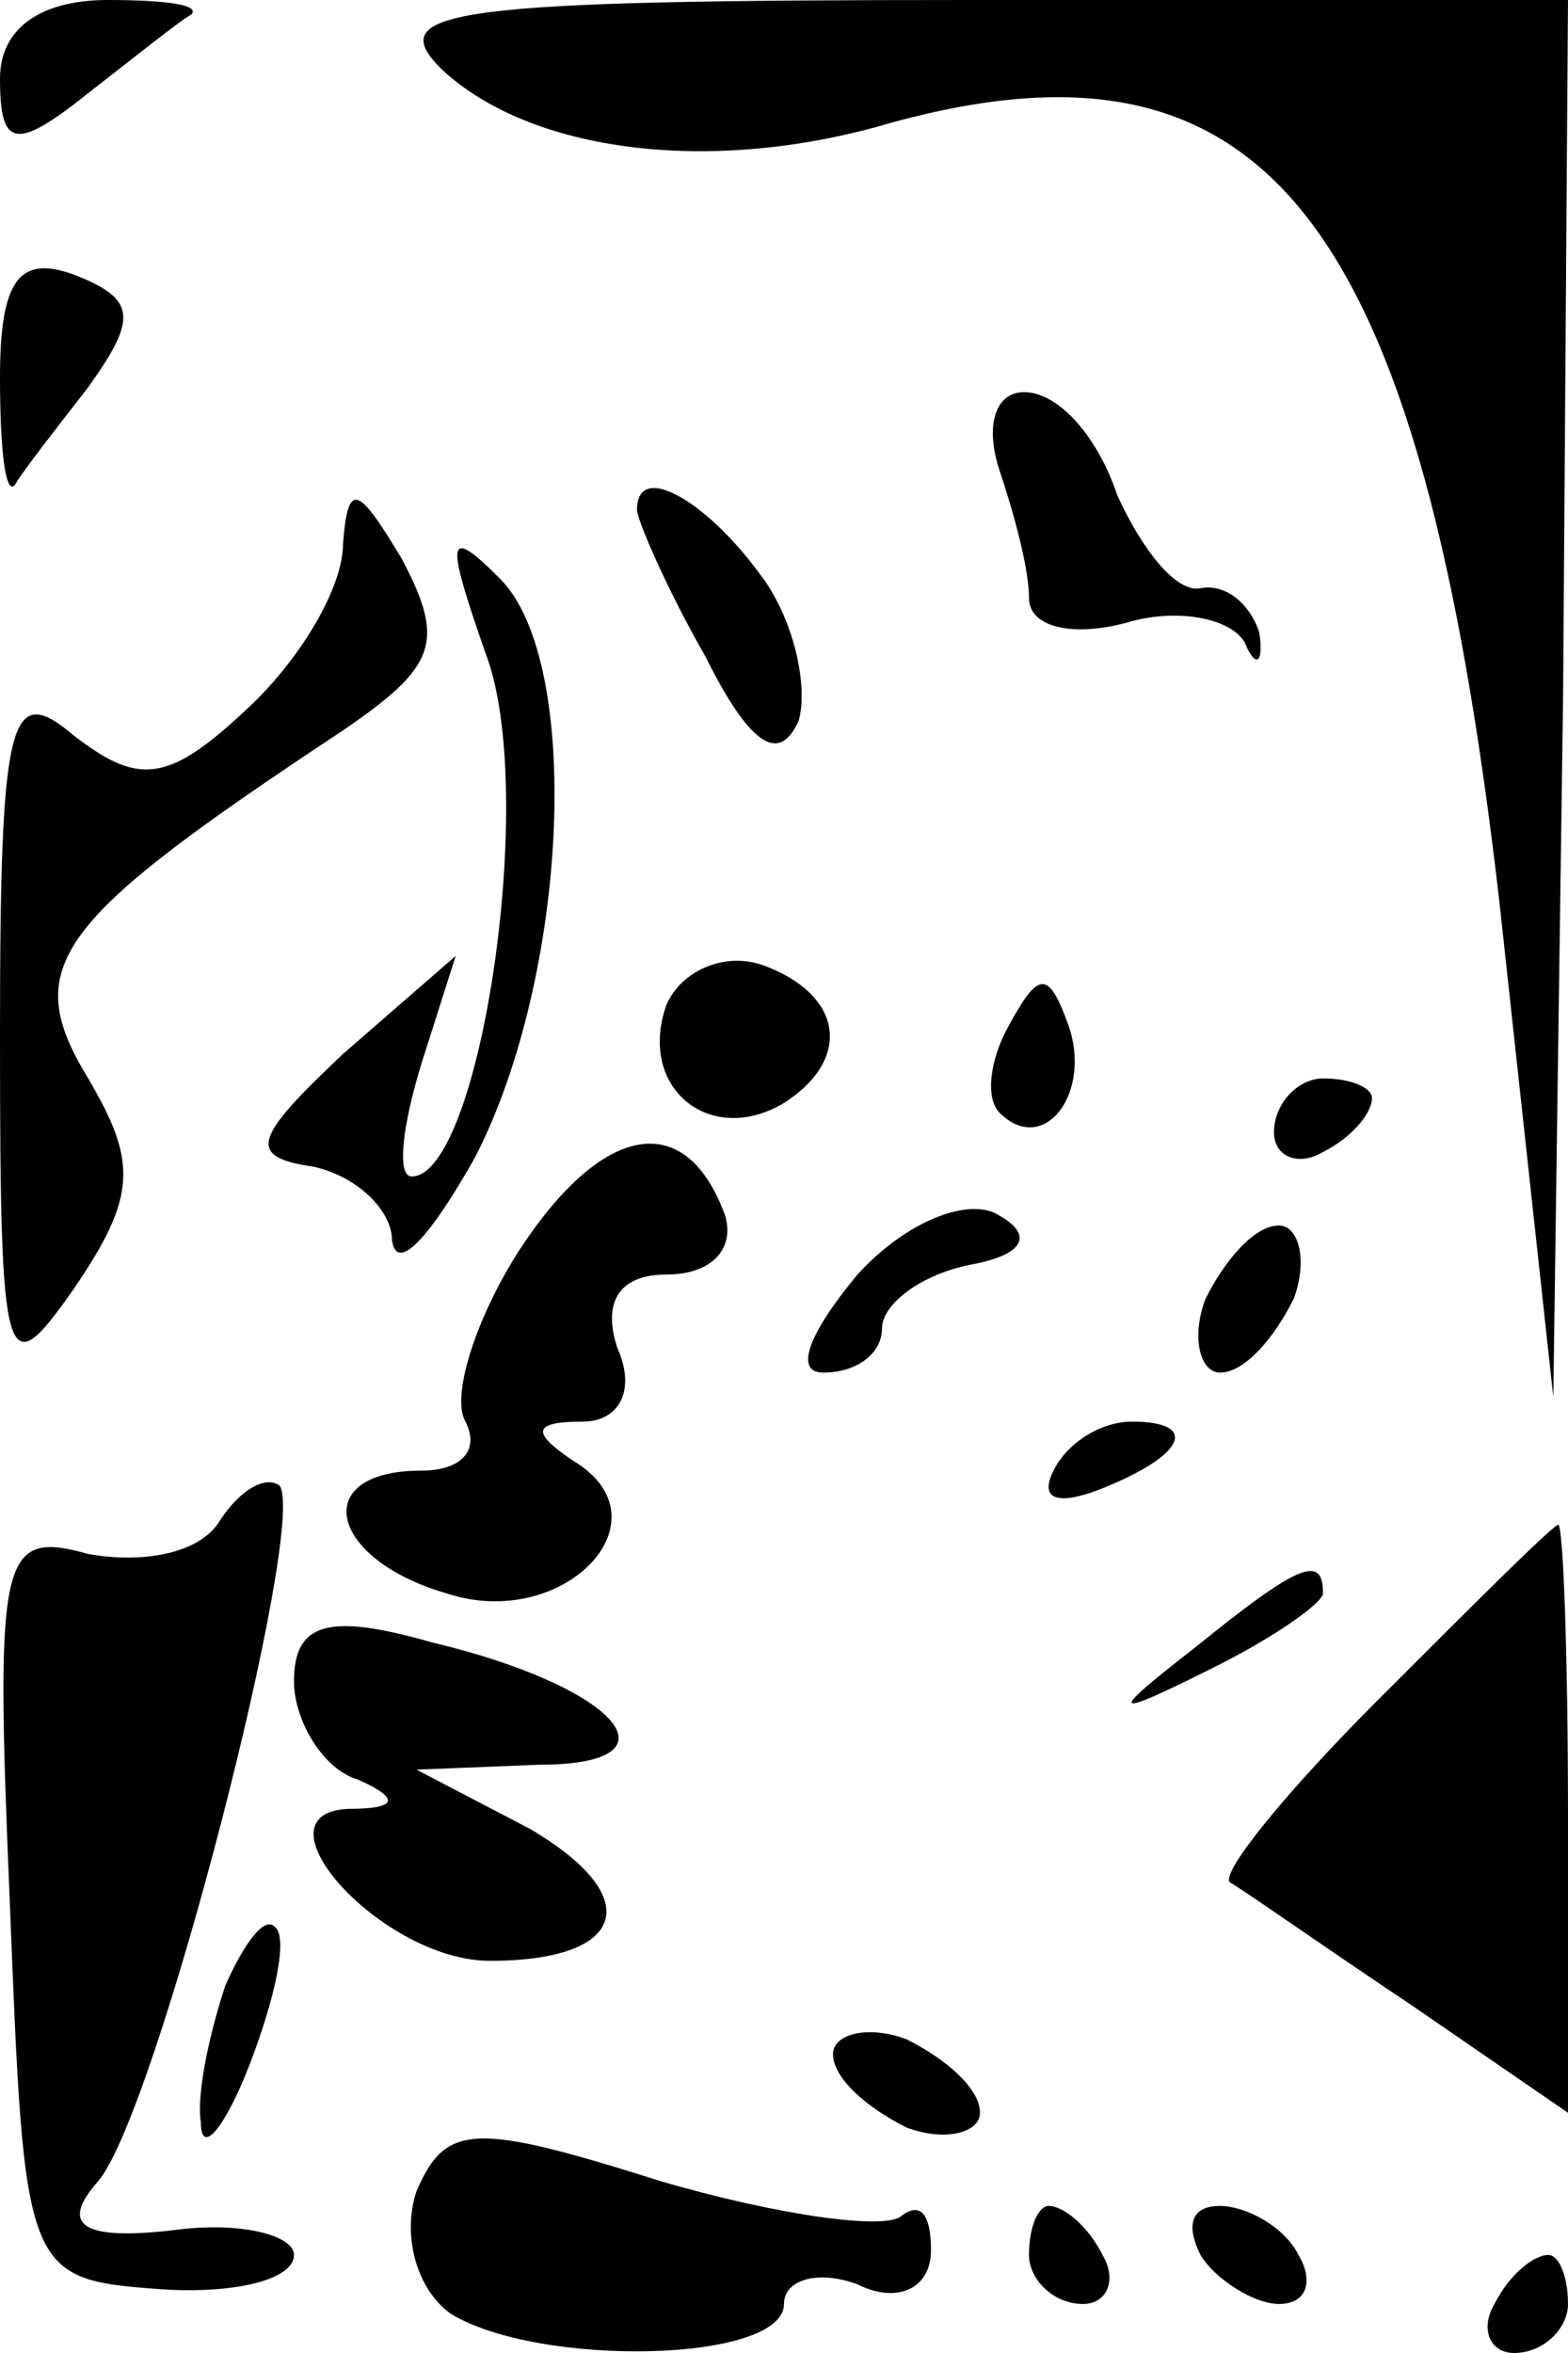 <?xml version="1.0" standalone="no"?>
<!DOCTYPE svg PUBLIC "-//W3C//DTD SVG 20010904//EN"
 "http://www.w3.org/TR/2001/REC-SVG-20010904/DTD/svg10.dtd">
<svg version="1.0" xmlns="http://www.w3.org/2000/svg"
 width="32pt" height="48pt" viewBox="0 0 32 48"
 preserveAspectRatio="xMidYMid meet">
<g transform="translate(0,48) scale(0.1,-0.1)"
fill="#000000" stroke="none">
<path fill="#000000" stroke="none" d="M0 464 c0 -14 3 -15 18 -3 9 7 19 15
21 16 2 2 -5 3 -17 3 -14 0 -22 -6 -22 -16z"/>
<path fill="#000000" stroke="none" d="M90 466 c18 -17 55 -22 92 -11 77 21
108 -20 124 -159 l11 -101 2 143 1 142 -122 0 c-106 0 -120 -2 -108 -14z"/>
<path fill="#000000" stroke="none" d="M0 403 c0 -14 1 -24 3 -22 1 2 8 11 15
20 10 14 10 18 -3 23 -11 4 -15 -1 -15 -21z"/>
<path fill="#000000" stroke="none" d="M204 384 c3 -9 6 -20 6 -26 0 -6 9 -8
20 -5 10 3 21 1 24 -4 2 -5 4 -5 3 2 -2 6 -7 10 -12 9 -5 -1 -12 8 -17 19 -4
12 -12 21 -19 21 -6 0 -8 -7 -5 -16z"/>
<path fill="#000000" stroke="none" d="M70 369 c0 -9 -9 -24 -20 -34 -16 -15
-22 -15 -35 -5 -13 11 -15 4 -15 -61 0 -69 1 -72 15 -52 13 19 13 26 3 43 -14
23 -7 32 52 71 19 13 21 18 12 35 -9 15 -11 16 -12 3z"/>
<path fill="#000000" stroke="none" d="M130 376 c0 -2 6 -16 14 -30 9 -18 15
-22 19 -13 2 7 -1 21 -8 30 -11 15 -25 23 -25 13z"/>
<path fill="#000000" stroke="none" d="M99 347 c11 -28 -1 -107 -15 -107 -3 0
-2 10 2 23 l7 22 -23 -20 c-18 -17 -20 -21 -6 -23 9 -2 16 -9 16 -15 1 -7 8 1
17 17 19 37 22 101 5 118 -11 11 -11 8 -3 -15z"/>
<path fill="#000000" stroke="none" d="M136 275 c-6 -17 9 -29 24 -20 14 9 12
22 -4 28 -8 3 -17 -1 -20 -8z"/>
<path fill="#000000" stroke="none" d="M206 271 c-4 -7 -5 -15 -2 -18 9 -9 19
4 14 18 -4 11 -6 11 -12 0z"/>
<path fill="#000000" stroke="none" d="M260 249 c0 -5 5 -7 10 -4 6 3 10 8 10
11 0 2 -4 4 -10 4 -5 0 -10 -5 -10 -11z"/>
<path fill="#000000" stroke="none" d="M106 225 c-9 -14 -14 -30 -11 -35 3 -6
-1 -10 -9 -10 -23 0 -19 -18 5 -25 24 -8 46 15 26 27 -9 6 -8 8 2 8 7 0 11 6
7 15 -3 9 0 15 10 15 9 0 14 5 12 12 -8 22 -25 19 -42 -7z"/>
<path fill="#000000" stroke="none" d="M175 220 c-10 -12 -13 -20 -7 -20 7 0
12 4 12 9 0 5 8 11 18 13 11 2 13 6 6 10 -6 4 -19 -1 -29 -12z"/>
<path fill="#000000" stroke="none" d="M246 215 c-3 -8 -1 -15 3 -15 5 0 11 7
15 15 3 8 1 15 -3 15 -5 0 -11 -7 -15 -15z"/>
<path fill="#000000" stroke="none" d="M215 180 c-3 -6 1 -7 9 -4 18 7 21 14
7 14 -6 0 -13 -4 -16 -10z"/>
<path fill="#000000" stroke="none" d="M45 170 c-4 -7 -16 -9 -27 -7 -18 5
-19 0 -16 -71 3 -76 3 -77 31 -79 15 -1 27 2 27 7 0 4 -11 7 -25 5 -18 -2 -23
1 -15 10 12 14 43 135 37 142 -3 2 -8 -1 -12 -7z"/>
<path fill="#000000" stroke="none" d="M281 133 c-18 -18 -32 -35 -30 -37 2
-1 19 -13 37 -25 l32 -22 0 60 c0 34 -1 60 -2 60 -2 -1 -18 -17 -37 -36z"/>
<path fill="#000000" stroke="none" d="M244 144 c-18 -14 -18 -15 4 -4 12 6
22 13 22 15 0 8 -5 6 -26 -11z"/>
<path fill="#000000" stroke="none" d="M60 137 c0 -8 6 -18 13 -20 9 -4 8 -6
-2 -6 -20 -1 7 -31 29 -31 28 0 32 13 8 27 l-23 12 25 1 c30 0 16 16 -22 25
-21 6 -28 4 -28 -8z"/>
<path fill="#000000" stroke="none" d="M46 75 c-3 -9 -6 -22 -5 -28 0 -7 5 -1
10 12 5 13 8 26 5 28 -2 2 -6 -3 -10 -12z"/>
<path fill="#000000" stroke="none" d="M170 61 c0 -5 7 -11 15 -15 8 -3 15 -1
15 3 0 5 -7 11 -15 15 -8 3 -15 1 -15 -3z"/>
<path fill="#000000" stroke="none" d="M85 33 c-3 -9 0 -20 7 -25 18 -11 68
-10 68 2 0 5 7 7 15 4 8 -4 15 -1 15 7 0 7 -2 10 -6 7 -3 -3 -25 0 -49 7 -38
12 -44 12 -50 -2z"/>
<path fill="#000000" stroke="none" d="M210 20 c0 -5 5 -10 11 -10 5 0 7 5 4
10 -3 6 -8 10 -11 10 -2 0 -4 -4 -4 -10z"/>
<path fill="#000000" stroke="none" d="M245 20 c3 -5 11 -10 16 -10 6 0 7 5 4
10 -3 6 -11 10 -16 10 -6 0 -7 -4 -4 -10z"/>
<path fill="#000000" stroke="none" d="M305 10 c-3 -5 -1 -10 4 -10 6 0 11 5
11 10 0 6 -2 10 -4 10 -3 0 -8 -4 -11 -10z"/>
</g>
</svg>
